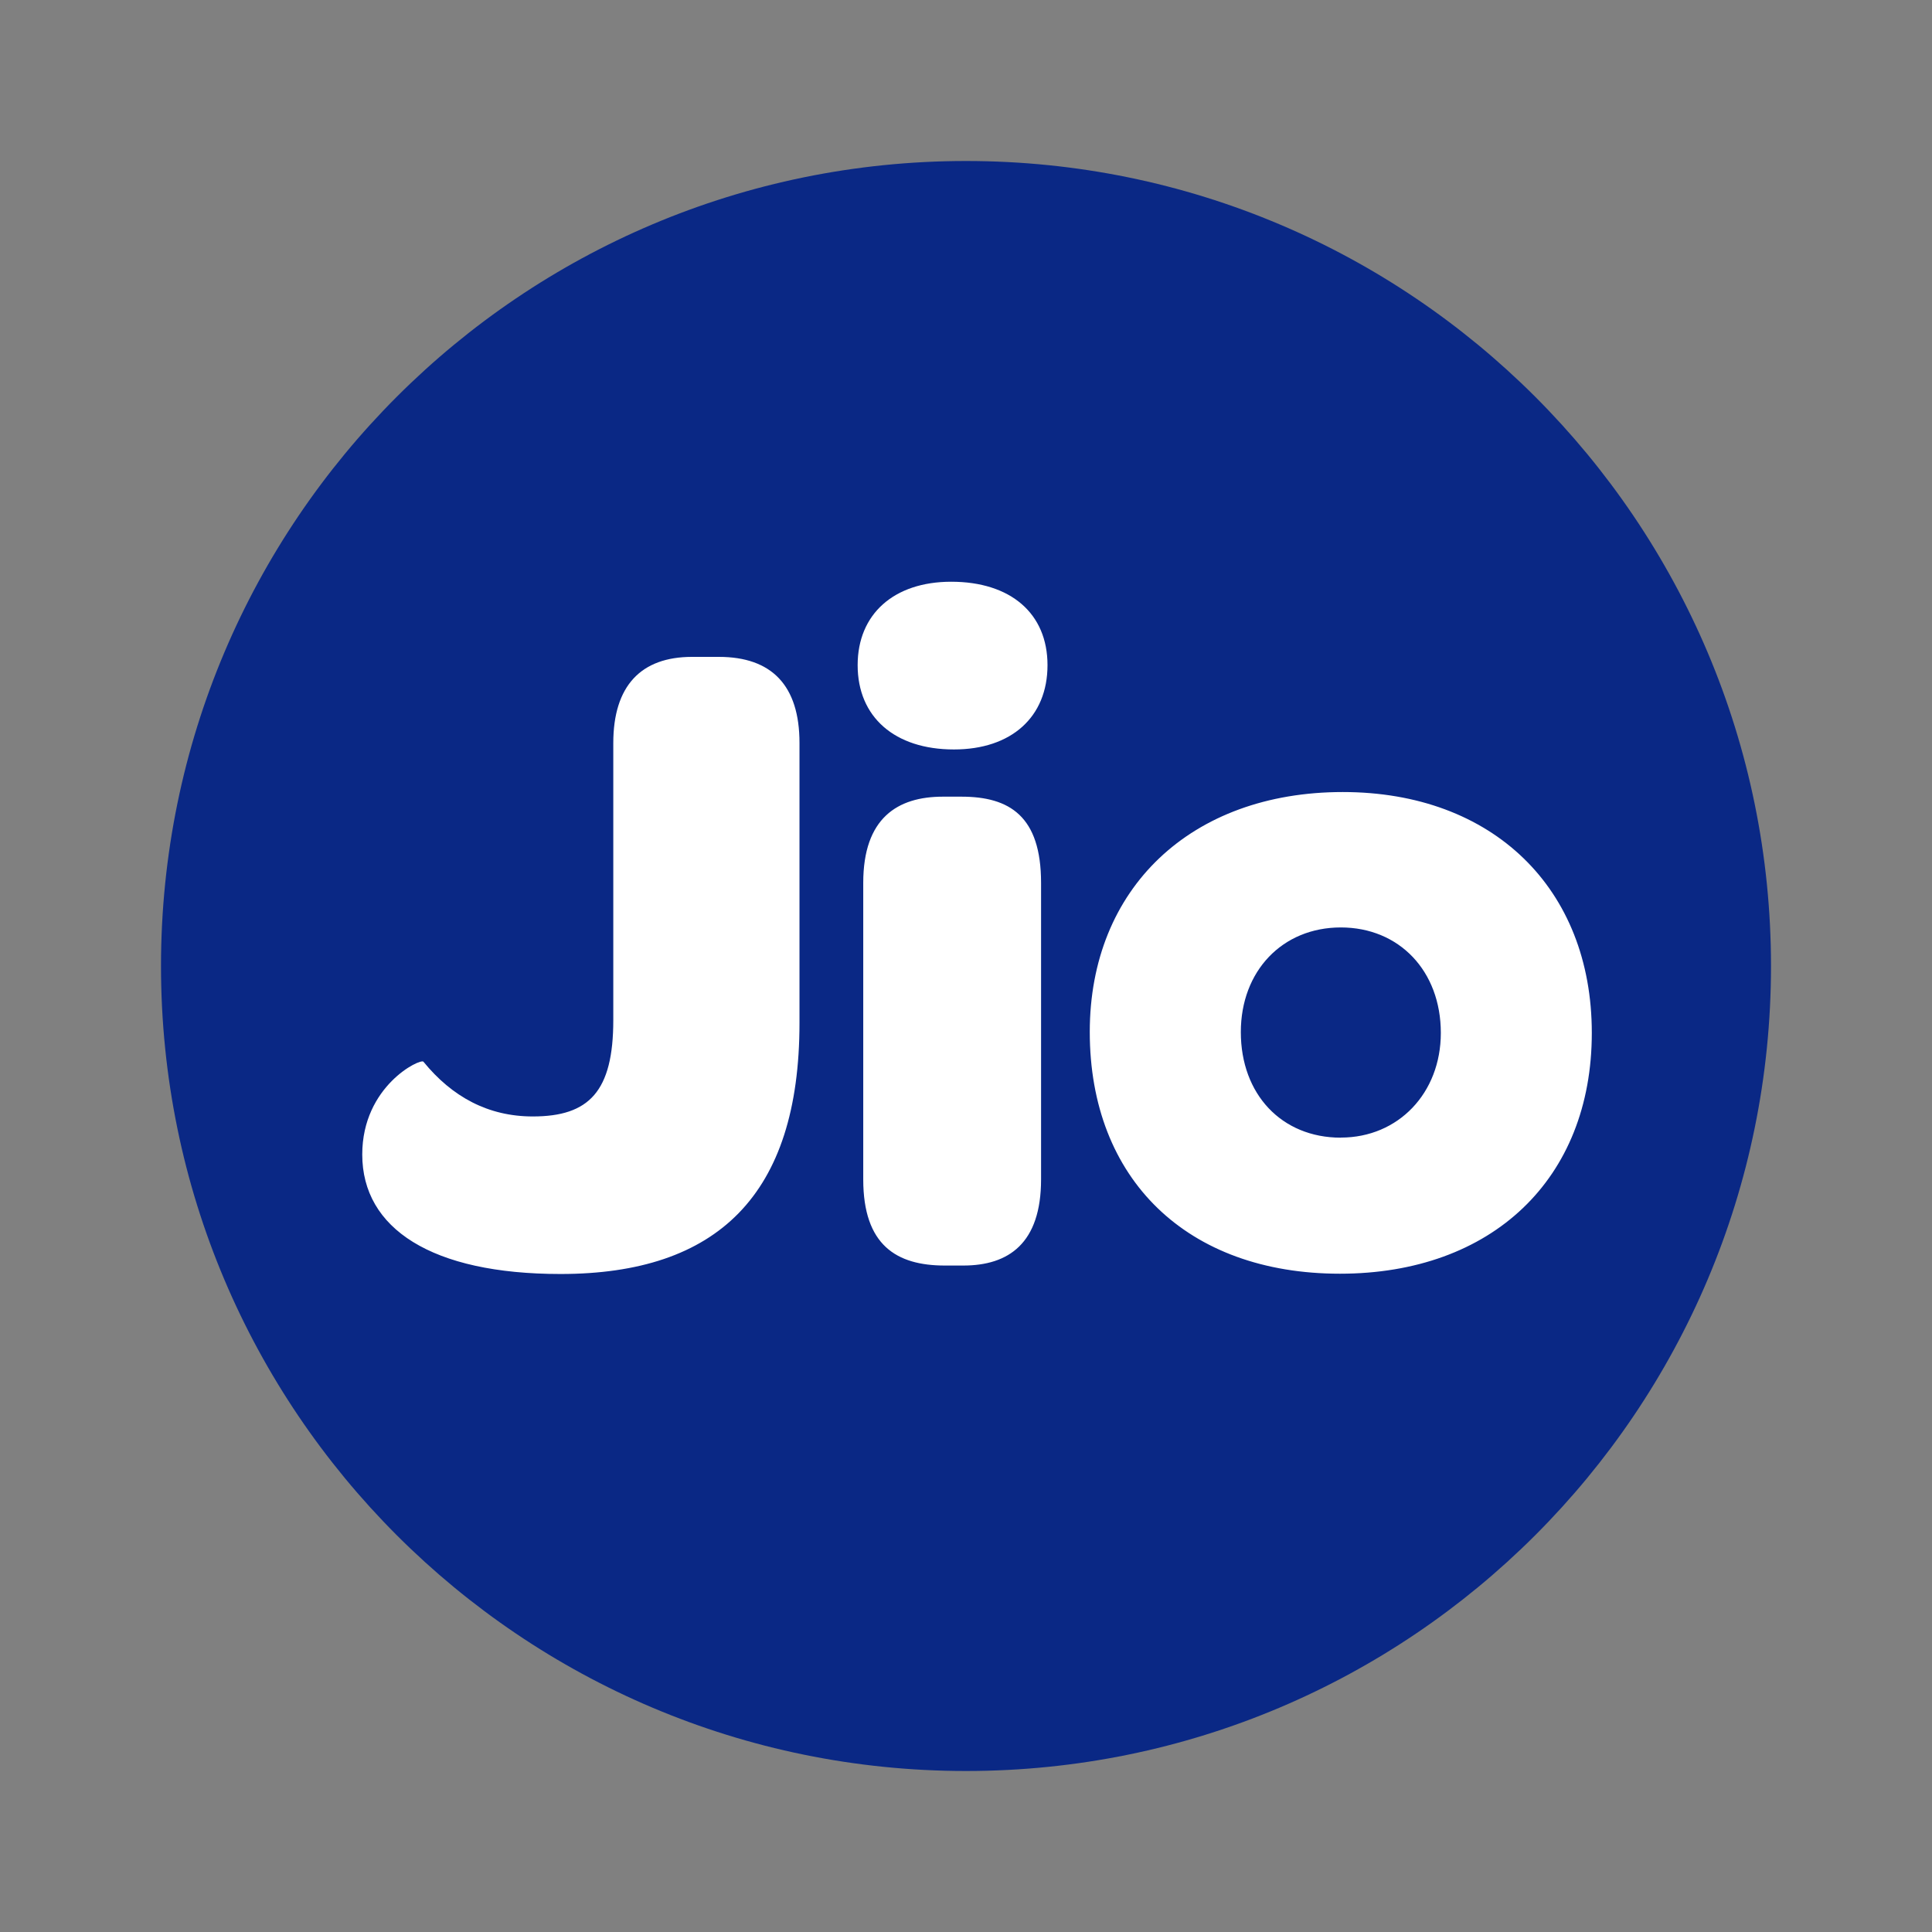 <svg width="48" height="48" viewBox="0 0 48 48" fill="none" xmlns="http://www.w3.org/2000/svg">
<rect x="0" y="0" width="48" height="48" fill="#808080" stroke="none"/>
<g clip-path="url(#clip0_15_1899)">
<path d="M24 44C35.046 44 44 35.046 44 24C44 12.954 35.046 4 24 4C12.954 4 4 12.954 4 24C4 35.046 12.954 44 24 44Z" fill="#0A2885"/>
<path d="M33.312 28.265C31.84 28.265 30.828 27.185 30.828 25.642C30.828 24.122 31.862 23.042 33.312 23.042C34.762 23.042 35.797 24.122 35.797 25.663C35.797 27.158 34.74 28.263 33.313 28.263L33.312 28.265ZM33.362 19.678C29.587 19.678 27.075 22.073 27.075 25.638C27.075 29.297 29.493 31.645 33.29 31.645C37.063 31.645 39.548 29.297 39.548 25.662C39.548 22.073 37.09 19.678 33.36 19.678H33.362ZM23.633 14.453C22.207 14.453 21.308 15.258 21.308 16.525C21.308 17.815 22.228 18.62 23.7 18.62C25.128 18.62 26.025 17.815 26.025 16.525C26.025 15.237 25.105 14.453 23.633 14.453ZM23.887 19.793H23.425C22.3 19.793 21.447 20.322 21.447 21.935V29.302C21.447 30.935 22.273 31.442 23.473 31.442H23.932C25.06 31.442 25.865 30.892 25.865 29.3V21.935C25.865 20.277 25.082 19.793 23.887 19.793ZM17.86 16.32H17.193C15.927 16.32 15.237 17.037 15.237 18.462V25.345C15.237 27.117 14.637 27.738 13.237 27.738C12.133 27.738 11.235 27.255 10.52 26.378C10.45 26.288 9 26.977 9 28.683C9 30.523 10.725 31.652 13.925 31.652C17.815 31.652 19.863 29.697 19.863 25.415V18.458C19.863 17.032 19.175 16.32 17.86 16.32Z" fill="white"/>
</g>
<defs>
<clipPath id="clip0_15_1899">
<rect width="40" height="40" fill="white" transform="translate(4 4)"/>
</clipPath>
</defs>
</svg>
